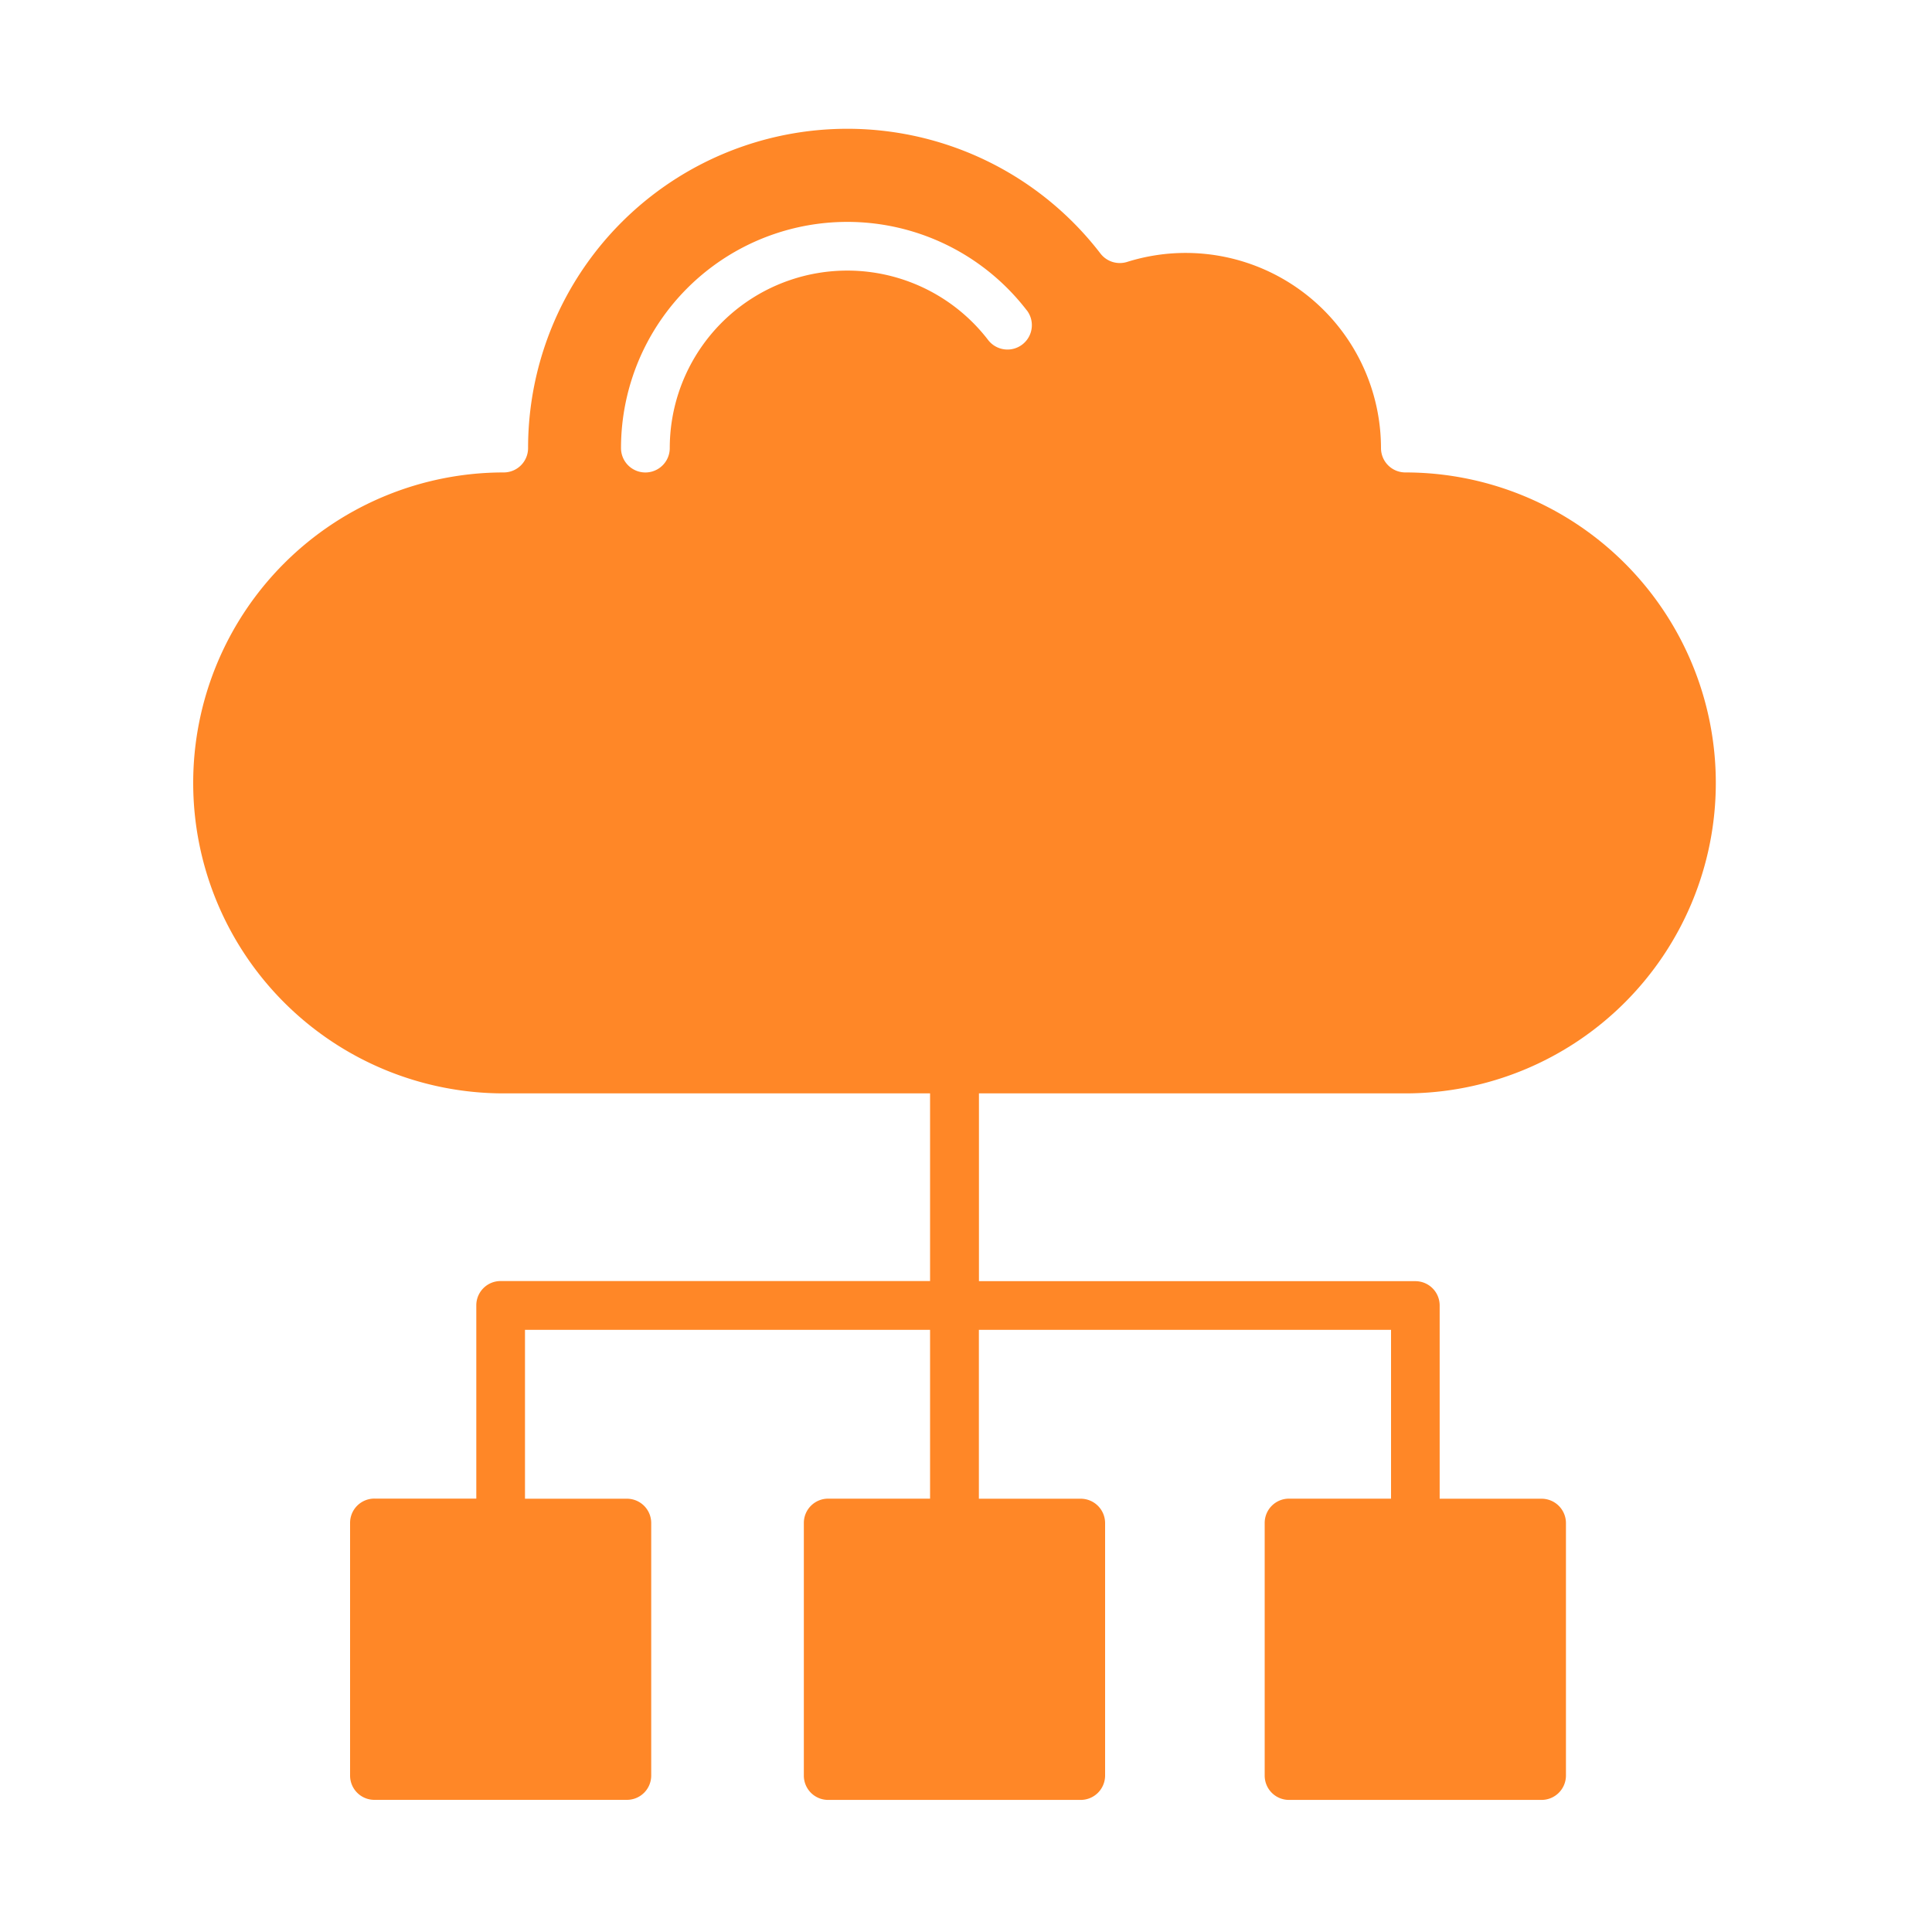 <svg xmlns="http://www.w3.org/2000/svg" width="30" height="30" viewBox="0 0 30 30">
  <g id="Group_65346" data-name="Group 65346" transform="translate(21843 -7372)">
    <rect id="Rectangle_4587" data-name="Rectangle 4587" width="30" height="30" transform="translate(-21843 7372)" fill="#ff8727" opacity="0"/>
    <path id="cloud-service" d="M42.161,21.336a4.821,4.821,0,0,0,0,9.642h6.621v2.914H42.114a.377.377,0,0,0-.378.378v3H40.154a.377.377,0,0,0-.378.378v3.922a.377.377,0,0,0,.378.378h3.92a.377.377,0,0,0,.378-.378V37.65a.377.377,0,0,0-.378-.378H42.492V34.65h6.29v2.621H47.2a.377.377,0,0,0-.378.378v3.922a.377.377,0,0,0,.378.378h3.922a.379.379,0,0,0,.378-.378V37.65a.379.379,0,0,0-.378-.378H49.54V34.65h6.4v2.621H54.356a.377.377,0,0,0-.378.378v3.922a.377.377,0,0,0,.378.378h3.922a.379.379,0,0,0,.378-.378V37.65a.379.379,0,0,0-.378-.378H56.695v-3a.377.377,0,0,0-.378-.378H49.541V30.978h6.621a4.821,4.821,0,0,0,0-9.642.378.378,0,0,1-.378-.378,3.033,3.033,0,0,0-3.942-2.891.379.379,0,0,1-.414-.13,4.957,4.957,0,0,0-8.888,3.021A.378.378,0,0,1,42.161,21.336Zm8.123-2.518a.378.378,0,0,1-.6.462,2.757,2.757,0,0,0-4.944,1.678.378.378,0,1,1-.757,0,3.514,3.514,0,0,1,6.3-2.14Z" transform="translate(-21877.34 7358)" fill="#ff8727" fill-rule="evenodd"/>
  </g>
</svg>
